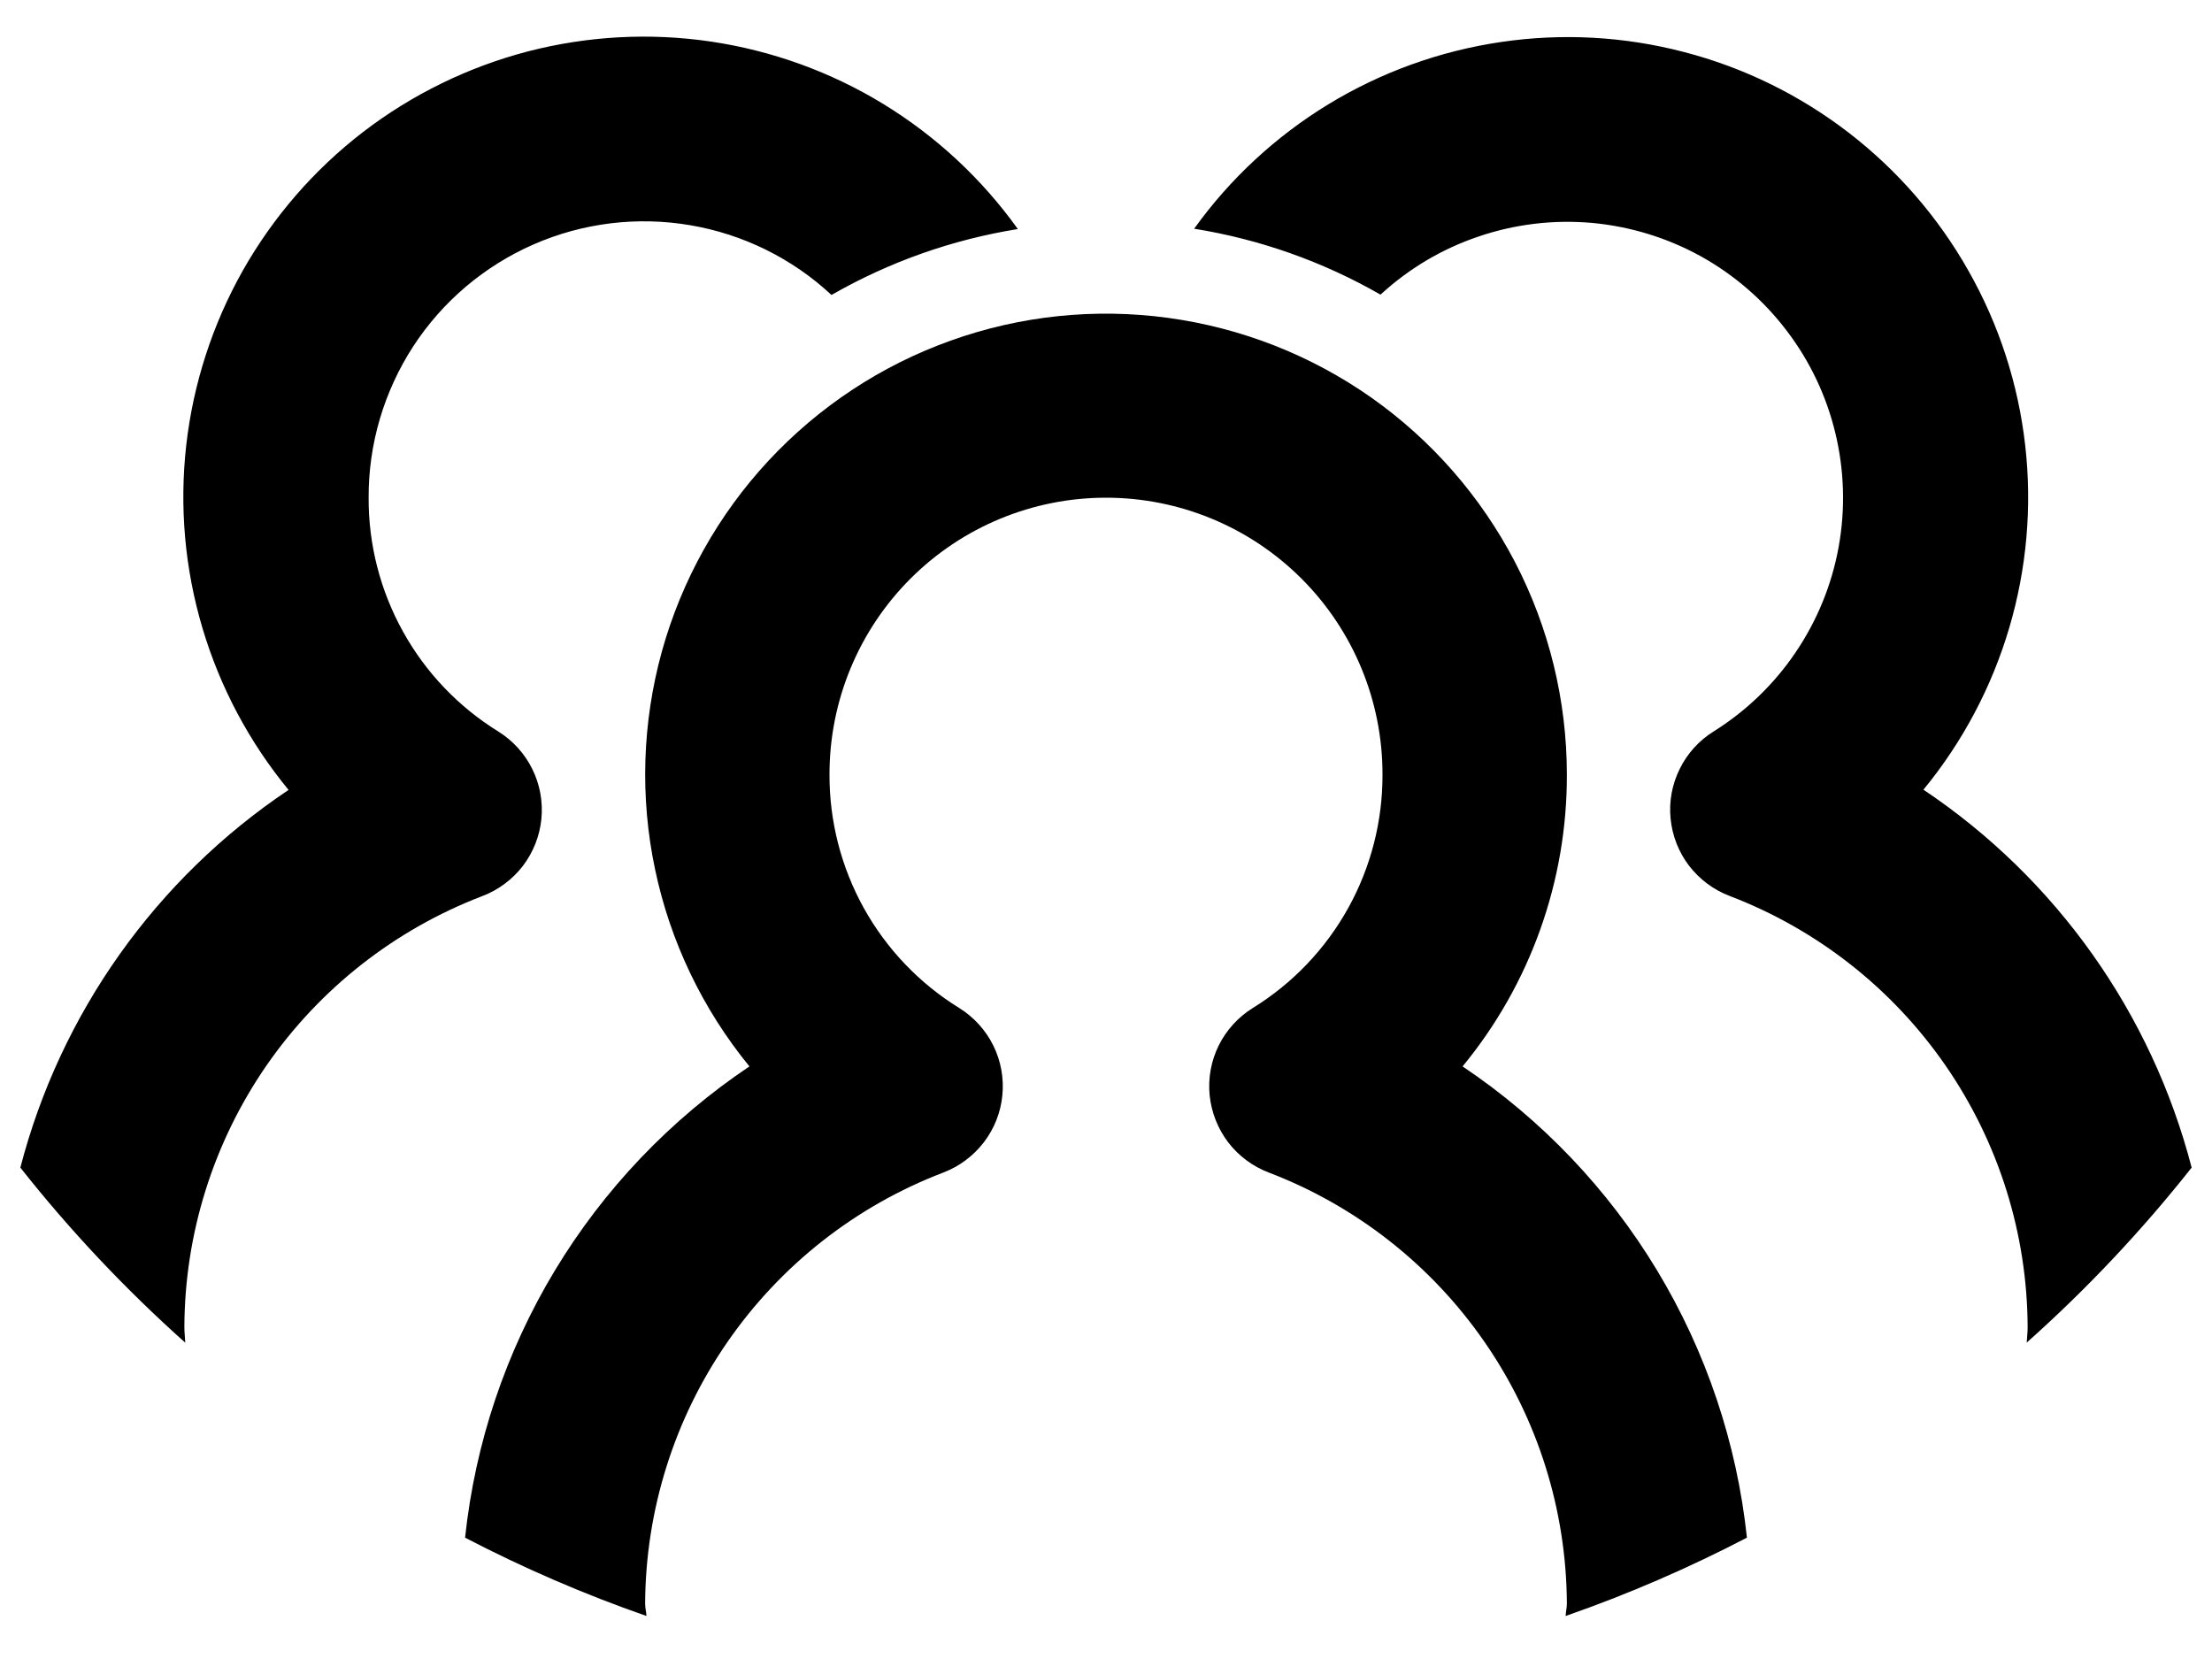 <svg width="20" height="15" viewBox="0 0 20 15" fill="none" xmlns="http://www.w3.org/2000/svg">
    <path d="M0.184 10.557C0.634 11.127 1.133 11.656 1.675 12.14C1.673 12.092 1.667 12.047 1.667 12C1.67 11.154 1.929 10.329 2.41 9.633C2.891 8.938 3.571 8.404 4.361 8.102C4.506 8.047 4.633 7.952 4.728 7.829C4.822 7.705 4.88 7.558 4.895 7.404C4.91 7.249 4.882 7.093 4.813 6.954C4.745 6.815 4.638 6.697 4.507 6.615C4.146 6.392 3.849 6.081 3.644 5.711C3.438 5.34 3.331 4.923 3.333 4.5C3.331 4.014 3.472 3.539 3.736 3.132C4.001 2.725 4.379 2.405 4.824 2.21C5.269 2.015 5.761 1.955 6.239 2.036C6.718 2.117 7.163 2.336 7.518 2.667C8.039 2.368 8.61 2.166 9.203 2.071C8.878 1.617 8.465 1.233 7.988 0.941C7.512 0.65 6.981 0.458 6.429 0.376C5.876 0.294 5.313 0.325 4.772 0.465C4.232 0.606 3.725 0.854 3.282 1.194C2.839 1.535 2.47 1.961 2.195 2.447C1.921 2.933 1.747 3.47 1.684 4.025C1.621 4.58 1.671 5.142 1.83 5.677C1.989 6.213 2.254 6.711 2.609 7.142C1.41 7.945 0.547 9.16 0.184 10.557ZM19.816 10.557C19.453 9.159 18.59 7.943 17.391 7.14C17.745 6.709 18.009 6.211 18.167 5.676C18.325 5.141 18.374 4.58 18.311 4.026C18.248 3.471 18.074 2.935 17.799 2.45C17.525 1.964 17.155 1.538 16.713 1.198C16.271 0.858 15.765 0.61 15.225 0.47C14.685 0.329 14.123 0.298 13.57 0.38C13.019 0.461 12.489 0.652 12.012 0.942C11.536 1.232 11.122 1.615 10.797 2.068C11.39 2.163 11.961 2.365 12.482 2.664C12.737 2.429 13.038 2.25 13.367 2.139C13.695 2.027 14.043 1.985 14.389 2.015C14.735 2.046 15.07 2.148 15.374 2.315C15.678 2.483 15.943 2.712 16.153 2.988C16.364 3.264 16.514 3.58 16.595 3.918C16.676 4.255 16.686 4.605 16.624 4.947C16.562 5.288 16.429 5.613 16.234 5.9C16.04 6.187 15.787 6.43 15.493 6.614C15.361 6.696 15.255 6.814 15.187 6.953C15.118 7.092 15.089 7.248 15.105 7.403C15.12 7.557 15.178 7.705 15.272 7.828C15.367 7.951 15.494 8.046 15.639 8.101C16.429 8.403 17.109 8.937 17.59 9.633C18.071 10.329 18.33 11.154 18.333 12C18.333 12.047 18.327 12.092 18.325 12.139C18.867 11.656 19.366 11.126 19.816 10.557Z" fill="black"/>
    <path d="M15.795 13.903C15.704 13.048 15.427 12.223 14.983 11.487C14.539 10.751 13.938 10.121 13.224 9.642C13.837 8.898 14.17 7.964 14.167 7C14.166 6.332 14.006 5.675 13.698 5.082C13.39 4.49 12.945 3.98 12.399 3.595C11.853 3.211 11.223 2.964 10.561 2.874C9.9 2.784 9.226 2.854 8.598 3.079C7.969 3.303 7.404 3.676 6.949 4.165C6.494 4.654 6.164 5.245 5.985 5.888C5.807 6.531 5.785 7.208 5.923 7.861C6.06 8.514 6.353 9.125 6.776 9.642C6.062 10.121 5.461 10.751 5.017 11.487C4.573 12.223 4.296 13.048 4.205 13.903C4.734 14.178 5.282 14.415 5.845 14.611C5.843 14.573 5.833 14.538 5.833 14.5C5.837 13.654 6.096 12.829 6.577 12.134C7.058 11.438 7.738 10.904 8.528 10.602C8.673 10.547 8.8 10.452 8.895 10.329C8.99 10.205 9.048 10.058 9.063 9.903C9.078 9.748 9.05 9.593 8.981 9.453C8.912 9.314 8.805 9.196 8.673 9.114C8.313 8.892 8.016 8.581 7.81 8.21C7.605 7.84 7.498 7.423 7.5 7C7.5 6.337 7.763 5.701 8.232 5.232C8.701 4.763 9.337 4.5 10 4.5C10.663 4.5 11.299 4.763 11.768 5.232C12.237 5.701 12.5 6.337 12.5 7C12.502 7.423 12.395 7.84 12.19 8.21C11.984 8.581 11.687 8.892 11.327 9.114C11.195 9.196 11.088 9.314 11.019 9.453C10.95 9.593 10.922 9.748 10.937 9.903C10.953 10.058 11.011 10.205 11.105 10.329C11.2 10.452 11.327 10.547 11.473 10.602C12.262 10.904 12.942 11.438 13.423 12.134C13.904 12.829 14.163 13.654 14.167 14.5C14.167 14.538 14.157 14.573 14.156 14.611C14.719 14.415 15.266 14.178 15.795 13.903Z" fill="black"/>
</svg>
